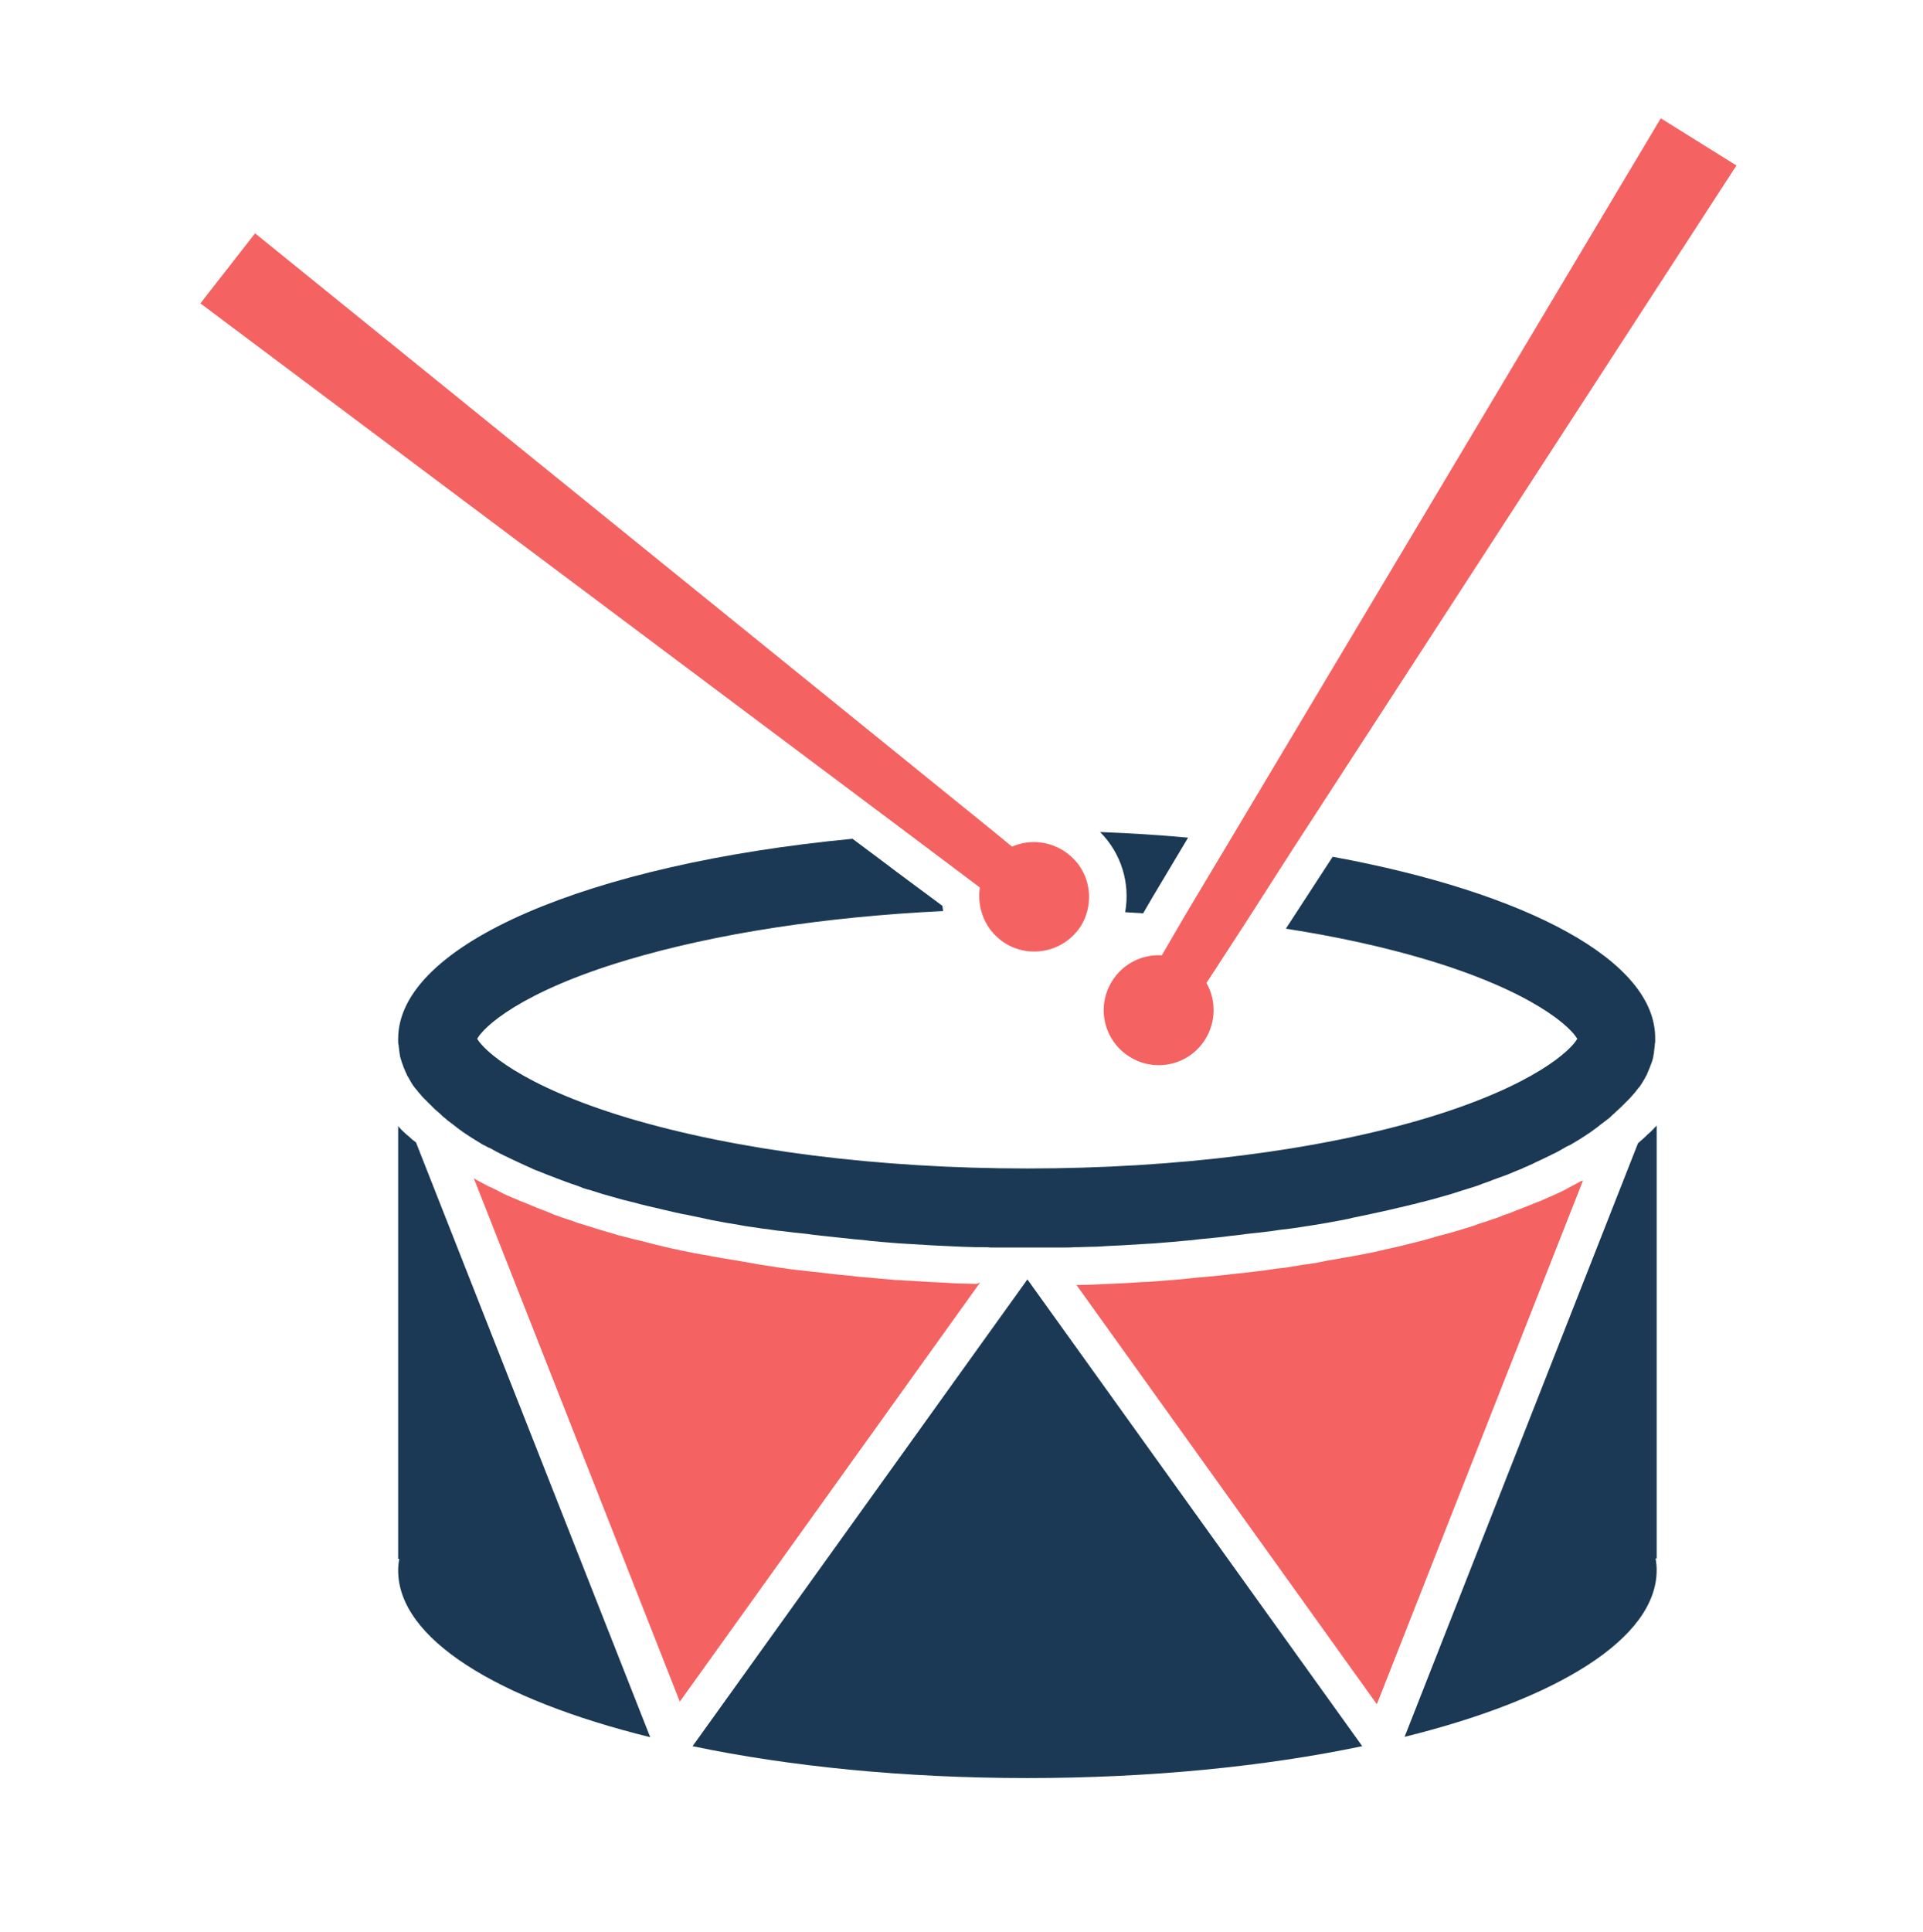 <svg width="219" height="220" viewBox="0 0 219 220" fill="none" xmlns="http://www.w3.org/2000/svg">
<path d="M128.139 103.857C128.822 103.9 129.504 103.943 130.187 103.985L131.253 102.151L135.306 95.369C132.064 95.07 128.694 94.857 125.281 94.729C127.67 97.118 128.737 100.53 128.139 103.857Z" fill="#1B3954"/>
<path d="M151.771 97.544L146.439 105.734C152.24 106.63 157.658 107.824 162.52 109.275C174.848 112.986 178.943 117.038 179.625 118.275C178.943 119.512 174.805 123.564 162.52 127.275C150.15 130.987 133.983 133.034 117.006 133.034C100.029 133.034 83.905 130.987 71.492 127.275C59.164 123.564 55.069 119.512 54.344 118.275C55.027 116.995 59.164 112.943 71.492 109.275C81.516 106.289 94.014 104.369 107.408 103.729C107.366 103.516 107.366 103.345 107.323 103.132L102.034 99.208L100.967 98.397L97.086 95.497C67.184 98.355 45.344 107.483 45.344 118.275C45.344 118.403 45.344 118.488 45.344 118.616C45.344 118.744 45.344 118.83 45.386 118.958C45.429 119.085 45.386 119.171 45.429 119.299C45.429 119.427 45.472 119.555 45.472 119.683C45.472 119.768 45.514 119.896 45.514 119.981C45.514 120.067 45.557 120.152 45.557 120.237V120.28C45.685 120.706 45.813 121.133 45.983 121.56C46.026 121.645 46.069 121.773 46.111 121.858C46.154 121.943 46.197 122.071 46.239 122.157C46.282 122.242 46.325 122.285 46.325 122.37C46.367 122.455 46.41 122.498 46.453 122.583C46.581 122.797 46.666 122.967 46.794 123.18C46.837 123.266 46.879 123.308 46.922 123.394C46.965 123.479 47.05 123.564 47.093 123.65C47.221 123.82 47.349 123.991 47.476 124.119C47.604 124.29 47.732 124.46 47.903 124.631C47.988 124.759 48.116 124.887 48.244 125.015C48.287 125.057 48.33 125.1 48.372 125.143C48.5 125.271 48.628 125.399 48.756 125.527L48.799 125.569C48.969 125.74 49.097 125.868 49.268 126.038C49.439 126.209 49.609 126.38 49.822 126.55C49.993 126.678 50.121 126.806 50.292 126.977C50.292 126.977 50.334 126.977 50.334 127.02C50.505 127.19 50.718 127.318 50.889 127.489L50.932 127.531C51.102 127.659 51.273 127.787 51.444 127.915C51.486 127.958 51.571 128.001 51.614 128.043L51.827 128.214C51.913 128.257 51.998 128.342 52.041 128.385C52.254 128.555 52.467 128.683 52.681 128.854C52.809 128.939 52.936 129.024 53.064 129.11C53.192 129.195 53.32 129.28 53.448 129.366C53.832 129.622 54.259 129.878 54.685 130.133C54.813 130.219 54.941 130.304 55.112 130.389C55.112 130.389 55.112 130.389 55.155 130.389C55.368 130.517 55.581 130.645 55.837 130.731C56.05 130.859 56.306 130.987 56.52 131.115C56.733 131.2 56.904 131.328 57.117 131.413C57.245 131.456 57.33 131.541 57.458 131.584C57.799 131.754 58.098 131.882 58.439 132.053C58.652 132.138 58.866 132.266 59.079 132.352C59.292 132.437 59.505 132.565 59.719 132.65C59.975 132.778 60.231 132.863 60.487 132.991C60.529 132.991 60.572 133.034 60.657 133.077C60.913 133.205 61.212 133.29 61.51 133.418C62.065 133.631 62.662 133.887 63.259 134.1C63.43 134.186 63.643 134.228 63.814 134.314C64.198 134.442 64.582 134.612 64.966 134.74C65.349 134.868 65.776 134.996 66.16 135.167C66.544 135.338 66.97 135.423 67.397 135.551C67.781 135.679 68.207 135.807 68.591 135.935C69.316 136.148 70.084 136.361 70.852 136.575C71.193 136.66 71.535 136.745 71.876 136.83C71.918 136.83 72.004 136.873 72.089 136.873C72.345 136.958 72.601 137.001 72.857 137.086C72.9 137.086 72.985 137.129 73.028 137.129C73.497 137.257 73.966 137.342 74.435 137.47H74.478C74.819 137.556 75.16 137.641 75.544 137.726C76.44 137.94 77.336 138.153 78.274 138.323C78.743 138.409 79.255 138.537 79.725 138.622C80.066 138.707 80.364 138.75 80.706 138.835C80.748 138.835 80.834 138.835 80.876 138.878C81.09 138.921 81.346 138.963 81.559 139.006C81.943 139.091 82.327 139.134 82.71 139.219C83.222 139.305 83.734 139.39 84.246 139.475C84.886 139.603 85.526 139.688 86.166 139.774C86.592 139.859 86.976 139.902 87.403 139.944C87.957 140.03 88.469 140.115 89.024 140.158C89.493 140.2 89.962 140.286 90.431 140.328C90.559 140.328 90.73 140.371 90.858 140.371C91.242 140.414 91.626 140.456 92.01 140.499C92.223 140.542 92.394 140.542 92.607 140.584C92.991 140.627 93.375 140.67 93.758 140.712C94.953 140.84 96.105 140.968 97.342 141.096C97.896 141.139 98.451 141.181 99.005 141.267C99.474 141.309 99.901 141.352 100.37 141.395C100.711 141.437 101.095 141.437 101.437 141.48C101.778 141.523 102.119 141.523 102.46 141.565C102.972 141.608 103.441 141.608 103.953 141.651C104.636 141.693 105.318 141.736 106.001 141.779C106.598 141.821 107.195 141.821 107.792 141.864C108.39 141.907 108.987 141.907 109.584 141.949C110.096 141.949 110.565 141.992 111.077 141.992C111.205 141.992 111.333 141.992 111.461 141.992C111.93 141.992 112.399 141.992 112.868 142.035C113.082 142.035 113.252 142.035 113.466 142.035C114.02 142.035 114.575 142.035 115.129 142.035C115.726 142.035 116.366 142.035 116.963 142.035C117.603 142.035 118.201 142.035 118.798 142.035C119.352 142.035 119.907 142.035 120.461 142.035C120.632 142.035 120.845 142.035 121.016 142.035C121.485 142.035 121.954 142.035 122.423 141.992C122.551 141.992 122.679 141.992 122.807 141.992C123.319 141.992 123.788 141.949 124.3 141.949C124.898 141.949 125.495 141.907 126.092 141.864C126.689 141.821 127.286 141.821 127.883 141.779C128.566 141.736 129.248 141.693 129.931 141.651C130.443 141.608 130.912 141.608 131.424 141.565C131.765 141.523 132.106 141.523 132.448 141.48C132.789 141.437 133.173 141.437 133.514 141.395C133.983 141.352 134.453 141.309 134.879 141.267C135.434 141.224 135.988 141.181 136.543 141.096C137.737 140.968 138.931 140.883 140.126 140.712C140.51 140.67 140.894 140.627 141.278 140.584C141.491 140.542 141.661 140.542 141.875 140.499C142.259 140.456 142.643 140.414 143.026 140.371C143.197 140.371 143.325 140.328 143.453 140.328C143.922 140.286 144.391 140.2 144.861 140.158C145.415 140.072 145.927 139.987 146.482 139.944C146.908 139.902 147.292 139.816 147.719 139.774C148.358 139.688 148.998 139.56 149.638 139.475C150.15 139.39 150.662 139.305 151.174 139.219C151.558 139.134 151.942 139.091 152.326 139.006C152.581 138.963 152.795 138.921 153.008 138.878C153.051 138.878 153.136 138.878 153.179 138.835C153.52 138.793 153.818 138.707 154.16 138.622C154.672 138.537 155.141 138.409 155.61 138.323C156.548 138.11 157.444 137.94 158.34 137.726C158.681 137.641 159.023 137.556 159.406 137.47H159.449C159.918 137.342 160.388 137.257 160.857 137.129C160.942 137.129 160.985 137.086 161.07 137.086C161.326 137.001 161.582 136.958 161.838 136.873C161.88 136.873 161.966 136.83 162.051 136.83C162.392 136.745 162.734 136.66 163.032 136.575C163.8 136.361 164.525 136.148 165.293 135.935C165.677 135.807 166.103 135.679 166.487 135.551C166.914 135.423 167.298 135.295 167.724 135.167C168.151 135.039 168.535 134.911 168.919 134.74C169.303 134.612 169.687 134.484 170.071 134.314C170.284 134.228 170.454 134.186 170.668 134.1C171.265 133.887 171.862 133.674 172.417 133.418C172.715 133.29 172.971 133.205 173.27 133.077C173.312 133.077 173.398 133.034 173.44 132.991C173.696 132.863 173.995 132.778 174.208 132.65C174.421 132.565 174.635 132.48 174.848 132.352C175.061 132.266 175.275 132.138 175.488 132.053C175.829 131.882 176.128 131.754 176.469 131.584C176.597 131.541 176.682 131.456 176.81 131.413C177.023 131.328 177.237 131.2 177.407 131.115C177.621 130.987 177.877 130.859 178.09 130.731C178.303 130.603 178.516 130.475 178.73 130.389C178.73 130.389 178.73 130.389 178.772 130.389C178.9 130.304 179.028 130.219 179.199 130.133C179.625 129.878 180.052 129.622 180.436 129.366C180.564 129.28 180.692 129.195 180.82 129.11C180.948 129.024 181.076 128.939 181.204 128.854C181.417 128.683 181.63 128.555 181.844 128.385C181.929 128.342 182.014 128.257 182.057 128.214L182.27 128.043C182.313 128.001 182.398 127.958 182.441 127.915C182.611 127.787 182.782 127.659 182.953 127.531L182.995 127.489C183.209 127.361 183.379 127.19 183.55 127.02L183.593 126.977C183.763 126.849 183.891 126.721 184.062 126.55C184.232 126.38 184.446 126.209 184.616 126.038C184.787 125.868 184.915 125.74 185.085 125.569C185.213 125.441 185.341 125.313 185.469 125.185C185.512 125.143 185.555 125.1 185.597 125.057C185.725 124.929 185.811 124.801 185.939 124.673C186.109 124.503 186.237 124.332 186.365 124.162C186.493 123.991 186.621 123.82 186.749 123.692C186.792 123.607 186.877 123.522 186.92 123.436C186.962 123.351 187.005 123.308 187.048 123.223C187.176 123.01 187.304 122.839 187.389 122.626C187.432 122.541 187.474 122.498 187.517 122.413C187.56 122.327 187.602 122.285 187.602 122.199C187.645 122.114 187.688 121.986 187.73 121.901C187.773 121.815 187.815 121.688 187.858 121.602C188.029 121.176 188.199 120.749 188.285 120.323V120.28C188.285 120.195 188.327 120.109 188.327 120.024C188.37 119.939 188.37 119.811 188.37 119.725C188.37 119.597 188.413 119.469 188.413 119.341C188.413 119.213 188.455 119.128 188.455 119C188.455 118.872 188.455 118.787 188.498 118.659C188.498 118.531 188.498 118.446 188.498 118.318C188.669 109.36 173.782 101.596 151.771 97.544Z" fill="#1B3954"/>
<path d="M111.034 146.172C110.522 146.172 110.01 146.129 109.541 146.129C108.944 146.129 108.347 146.087 107.75 146.044H107.707C107.11 146.002 106.513 146.001 105.915 145.959C105.233 145.916 104.508 145.874 103.825 145.831C103.313 145.788 102.802 145.788 102.332 145.746C101.991 145.746 101.65 145.703 101.266 145.66C100.925 145.618 100.541 145.618 100.2 145.575C99.773 145.532 99.304 145.49 98.877 145.447H98.792C98.237 145.404 97.64 145.362 97.086 145.276C95.635 145.148 94.484 145.02 93.46 144.892L91.967 144.722L90.431 144.551C90.303 144.551 90.218 144.509 90.09 144.509L88.597 144.295C88.043 144.21 87.488 144.125 86.933 144.039C86.549 143.997 86.123 143.911 85.696 143.826C85.014 143.698 84.374 143.613 83.734 143.485C83.222 143.399 82.668 143.314 82.156 143.229C81.772 143.144 81.388 143.101 80.962 143.016C80.834 142.973 80.066 142.845 80.023 142.845L79.085 142.674C78.573 142.589 78.104 142.461 77.592 142.376C76.739 142.205 75.843 141.992 74.776 141.736C74.435 141.651 74.136 141.565 73.795 141.48C73.753 141.48 73.667 141.437 73.625 141.437C73.283 141.352 72.942 141.267 72.601 141.181L72.217 141.096L71.065 140.797C70.724 140.712 70.34 140.627 69.999 140.499C69.274 140.286 68.463 140.072 67.695 139.816L66.458 139.432C65.989 139.304 65.605 139.177 65.179 139.006C64.752 138.878 64.326 138.707 63.899 138.579L63.43 138.409C63.174 138.323 62.918 138.238 62.662 138.11L62.491 138.025C62.321 137.982 62.193 137.897 62.065 137.854C61.425 137.641 60.828 137.385 60.231 137.129C59.932 137.001 59.676 136.916 59.377 136.788C59.292 136.745 59.249 136.745 59.164 136.702C58.866 136.574 58.61 136.446 58.354 136.361C58.141 136.276 57.885 136.148 57.671 136.063C57.458 135.977 57.202 135.849 56.989 135.721C56.648 135.551 56.306 135.38 55.965 135.209C55.837 135.167 55.709 135.082 55.581 135.039C55.368 134.911 55.154 134.826 54.941 134.698C54.728 134.57 54.515 134.484 54.301 134.356L54.173 134.271C54.088 134.228 54.045 134.186 53.96 134.143L77.421 193.734L111.631 146.001C111.247 146.215 111.162 146.172 111.034 146.172Z" fill="#F46262"/>
<path d="M180.052 134.485L179.967 134.527C179.753 134.655 179.54 134.741 179.327 134.869C179.156 134.954 178.687 135.21 178.687 135.21C178.516 135.295 178.431 135.338 178.303 135.423C177.962 135.594 177.621 135.764 177.237 135.935C177.023 136.02 176.81 136.148 176.554 136.234C176.341 136.319 176.128 136.447 175.872 136.532C175.616 136.66 175.317 136.788 175.061 136.873C174.976 136.916 174.891 136.916 174.848 136.959C174.549 137.087 174.293 137.172 173.995 137.3C173.398 137.556 172.758 137.769 172.161 138.025C172.033 138.068 171.862 138.153 171.734 138.196L171.563 138.238C171.308 138.324 171.052 138.409 170.796 138.537L170.326 138.708C169.9 138.836 169.473 139.006 169.047 139.134C168.62 139.262 168.236 139.39 167.81 139.561L166.573 139.945C165.762 140.201 164.994 140.414 164.184 140.627C163.843 140.712 163.501 140.798 163.118 140.926L161.881 141.267L161.539 141.352C161.198 141.438 160.857 141.523 160.516 141.608C160.473 141.608 160.388 141.651 160.345 141.651C160.004 141.736 159.662 141.822 159.321 141.907C158.255 142.163 157.359 142.333 156.506 142.547C156.037 142.632 155.525 142.76 155.013 142.845L154.074 143.016C154.032 143.016 153.264 143.187 153.093 143.187C152.709 143.272 152.326 143.314 151.899 143.4C151.387 143.485 150.875 143.57 150.321 143.698C149.723 143.826 149.041 143.912 148.401 143.997C147.975 144.082 147.548 144.125 147.121 144.21C146.61 144.296 146.055 144.381 145.458 144.424L144.008 144.637C143.88 144.637 143.794 144.679 143.666 144.679L141.875 144.893L140.68 145.021C139.614 145.149 138.462 145.277 137.012 145.405C136.415 145.447 135.86 145.49 135.263 145.575H135.22C134.794 145.618 134.325 145.661 133.898 145.703C133.557 145.746 133.173 145.746 132.789 145.789C132.448 145.831 132.106 145.831 131.723 145.874C131.253 145.917 130.741 145.959 130.23 145.959C129.547 146.002 128.822 146.044 128.139 146.087C127.542 146.13 126.945 146.13 126.348 146.172H126.263C125.665 146.215 125.026 146.215 124.428 146.258C123.959 146.258 123.447 146.3 122.935 146.3C122.807 146.3 122.722 146.3 122.594 146.3L156.804 194.033L180.265 134.442C180.223 134.399 180.137 134.442 180.052 134.485Z" fill="#F46262"/>
<path d="M47.391 130.091C47.263 129.963 47.135 129.878 47.007 129.792C46.794 129.579 46.538 129.366 46.325 129.195C46.154 129.025 45.941 128.854 45.77 128.683L45.685 128.598C45.6 128.47 45.472 128.385 45.386 128.257L45.344 128.171V177.482H45.472C45.386 177.909 45.344 178.378 45.344 178.804C45.344 186.568 56.605 193.478 74.051 197.786L47.434 130.219L47.391 130.091Z" fill="#1B3954"/>
<path d="M188.285 128.555L188.199 128.641C188.029 128.811 187.858 128.982 187.645 129.153C187.432 129.366 187.218 129.579 186.962 129.792C186.834 129.878 186.749 130.006 186.621 130.091L186.536 130.176L159.961 197.744C177.407 193.436 188.669 186.525 188.669 178.762C188.669 178.335 188.626 177.866 188.541 177.44H188.669V128.129L188.626 128.214C188.498 128.3 188.413 128.427 188.285 128.555Z" fill="#1B3954"/>
<path d="M117.006 145.661L116.58 146.258L78.871 198.81C89.919 201.114 102.972 202.436 117.006 202.436C131.04 202.436 144.093 201.114 155.141 198.81L117.433 146.258L117.006 145.661Z" fill="#1B3954"/>
<path d="M132.32 108.763C130.102 108.635 127.883 109.701 126.646 111.706C124.812 114.649 125.708 118.488 128.651 120.323C131.595 122.157 135.434 121.261 137.268 118.318C138.505 116.313 138.505 113.839 137.396 111.919L141.832 105.094L147.164 96.776L197.754 18.843L189.138 13.469L139.998 95.795L134.922 104.284L132.32 108.763Z" fill="#F46262"/>
<path d="M103.527 94.985L111.589 101.042C111.461 101.895 111.503 102.749 111.717 103.602C112.058 104.924 112.783 106.118 113.935 107.014C116.665 109.147 120.589 108.635 122.722 105.948C123.277 105.265 123.618 104.497 123.831 103.687C124.428 101.341 123.66 98.781 121.613 97.203C119.736 95.753 117.305 95.497 115.257 96.393L113.124 94.644L29.049 26.564L22.821 34.541L103.527 94.985Z" fill="#F46262"/>
</svg>
